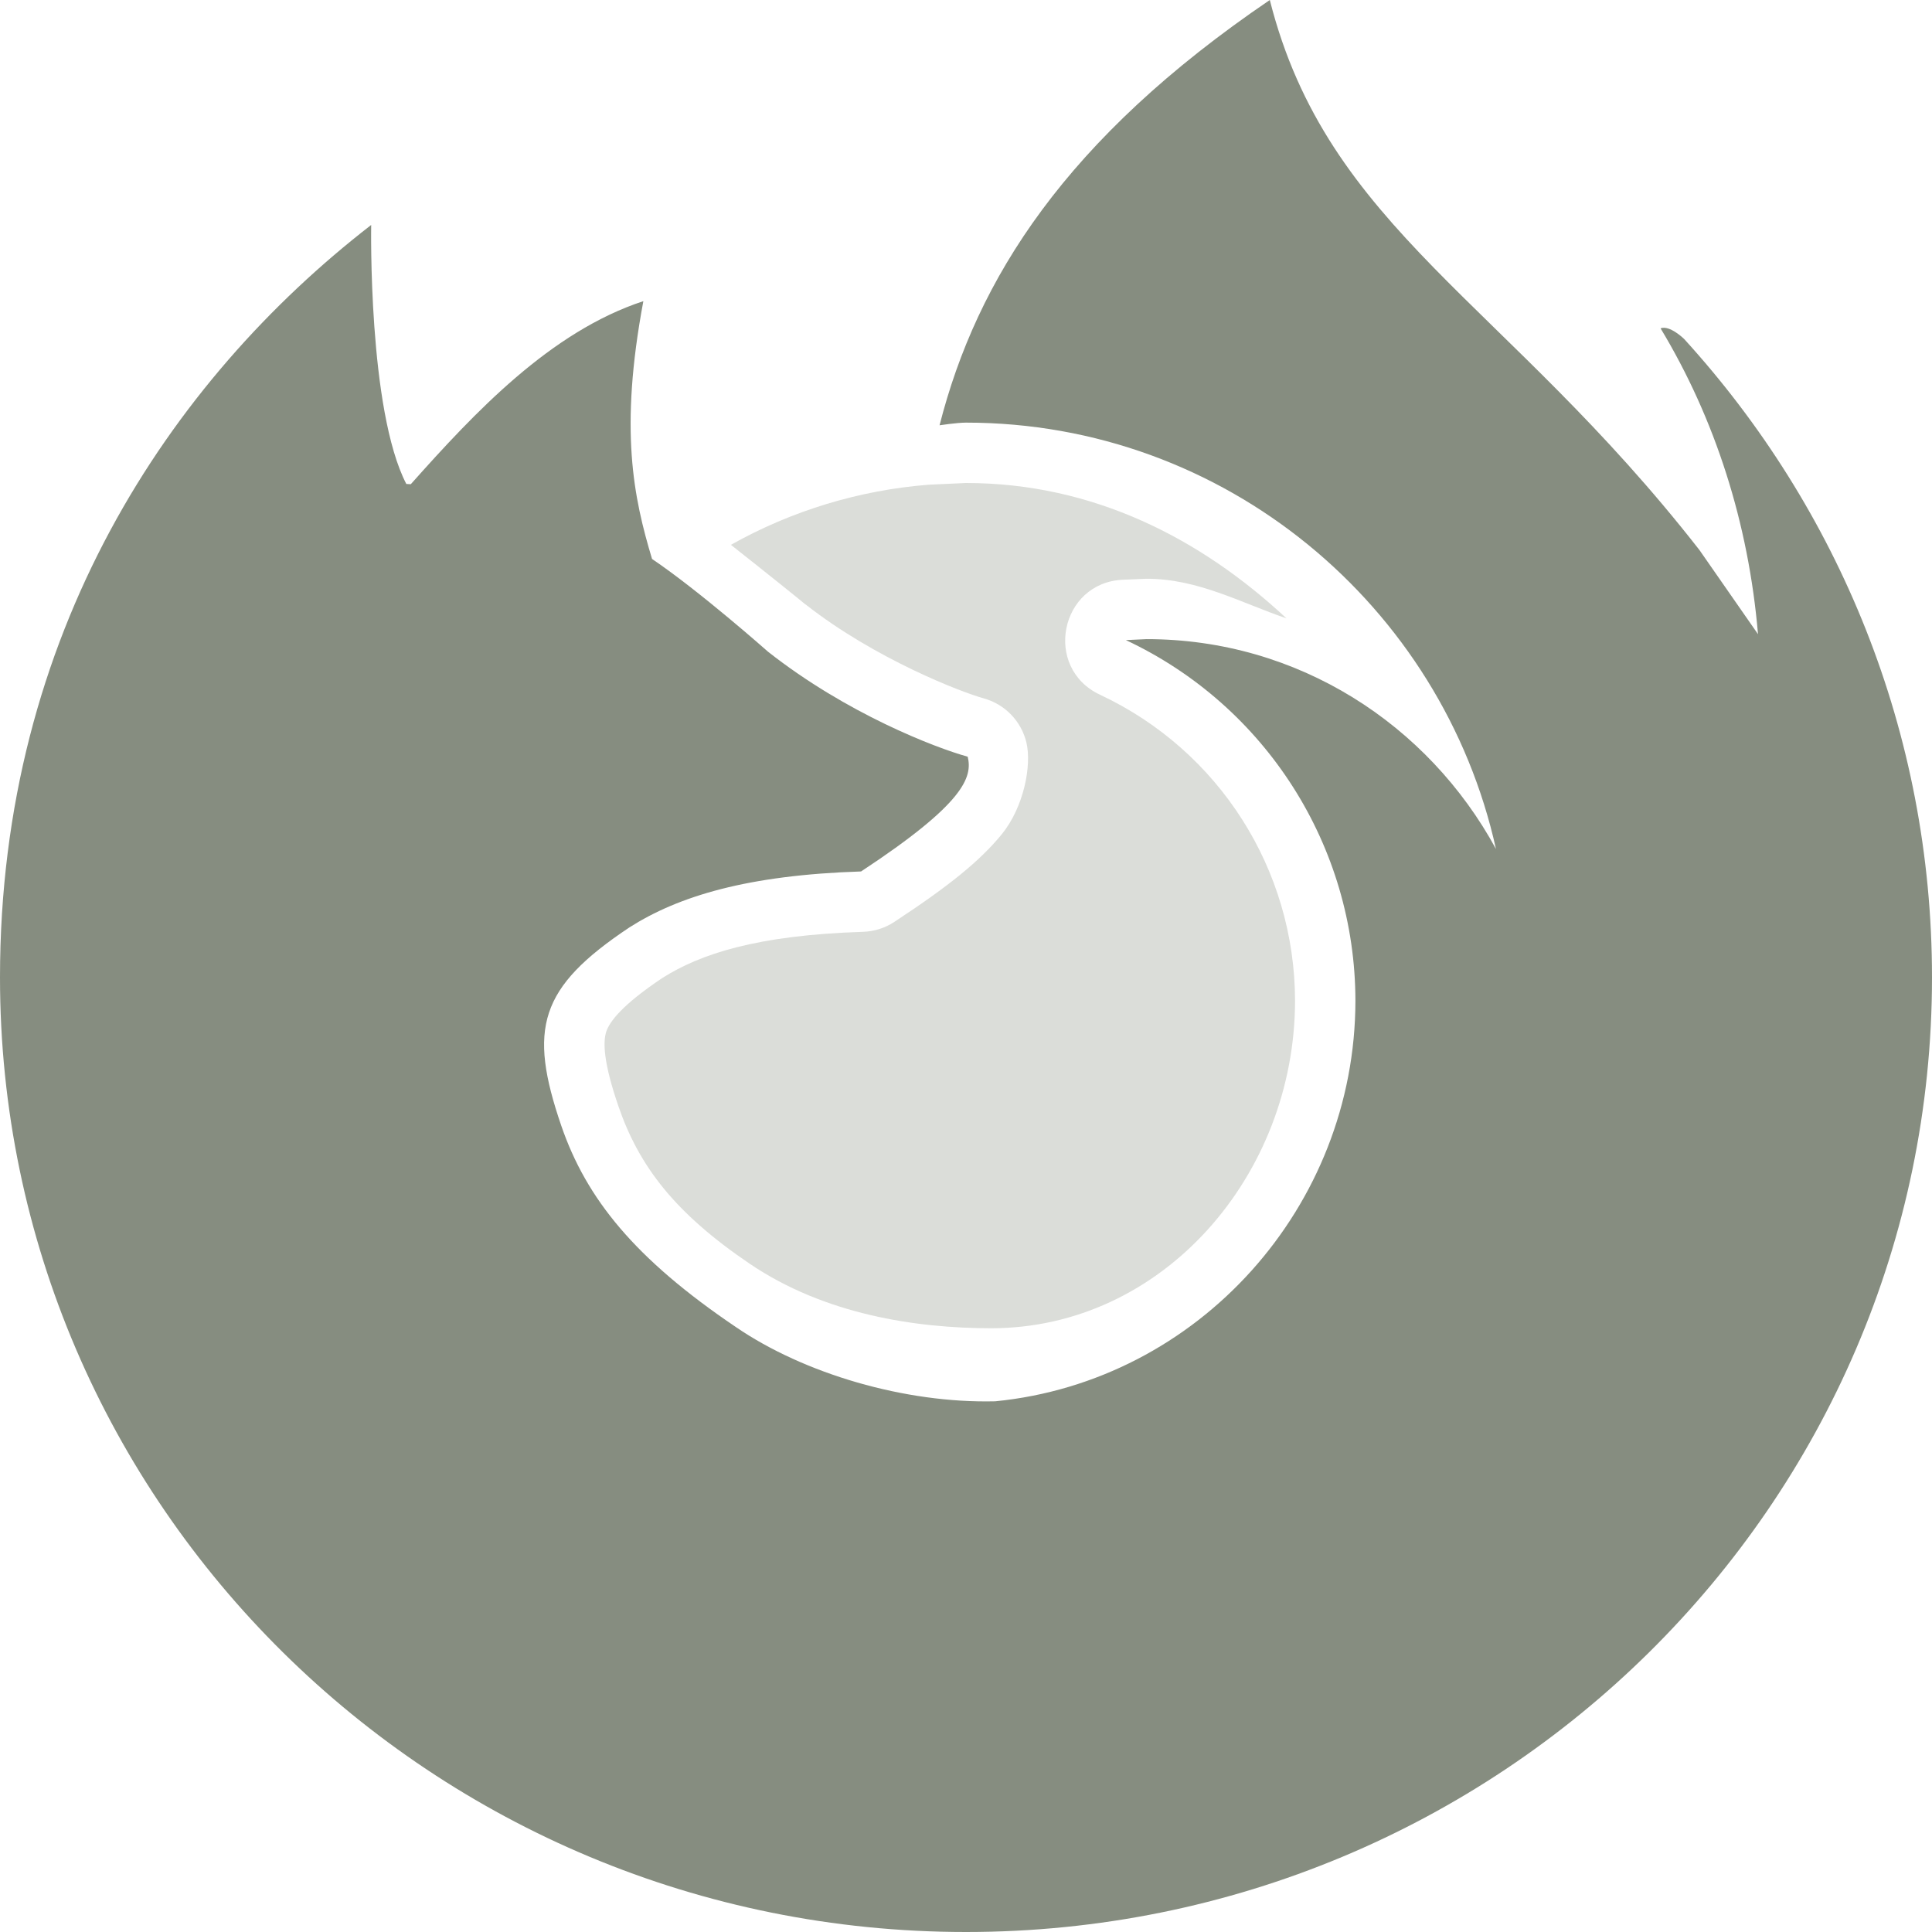 <svg xmlns="http://www.w3.org/2000/svg" width="16" height="16" version="1.1">
 <path style="opacity:0.3;fill:#868d80" d="M 8,4 7.693,4.014 C 7.117,4.059 6.557,4.229 6.053,4.512 6.335,4.734 6.653,4.99 6.668,5.004 6.67,5.005 6.67,5.005 6.672,5.006 7.25,5.46 7.969,5.735 8.145,5.783 8.321,5.831 8.457,5.971 8.5,6.148 8.546,6.34 8.478,6.685 8.297,6.908 8.115,7.131 7.855,7.34 7.406,7.635 7.329,7.686 7.239,7.714 7.146,7.717 6.265,7.745 5.798,7.901 5.484,8.1 5.154,8.321 5.05,8.458 5.021,8.543 4.993,8.629 4.996,8.795 5.121,9.16 5.292,9.658 5.589,10.046 6.209,10.466 6.829,10.886 7.585,11 8.209,11 9.629,11 10.724,9.734 10.725,8.287 10.723,7.2 10.096,6.216 9.111,5.754 8.636,5.533 8.777,4.823 9.301,4.801 L 9.496,4.793 C 9.921,4.793 10.274,4.991 10.654,5.121 9.942,4.457 9.05,4 8,4 Z"/>
 <path style="fill:#868d80" d="M 10.516,0 C 8.825,1.149 8.09,2.311 7.781,3.522 7.781,3.522 7.925,3.5 8,3.5 10.146,3.5 11.943,5.017 12.389,7.031 11.829,6.001 10.751,5.293 9.496,5.293 L 9.324,5.301 C 10.483,5.845 11.223,7.007 11.225,8.287 11.224,9.994 9.924,11.439 8.242,11.605 7.495,11.623 6.66,11.377 6.094,10.99 5.258,10.425 4.856,9.928 4.648,9.322 4.373,8.519 4.464,8.179 5.213,7.68 5.62,7.421 6.192,7.247 7.131,7.217 7.988,6.653 8.055,6.436 8.014,6.266 H 8.012 C 7.745,6.192 7.011,5.91 6.359,5.396 6.359,5.396 5.795,4.896 5.4,4.629 5.247,4.121 5.128,3.561 5.328,2.494 4.558,2.747 3.932,3.415 3.402,4.01 L 3.365,4.008 C 3.047,3.395 3.074,1.863 3.074,1.863 1.408,3.152 0,5.248 0,8.094 0,12.46 3.582,16 8,16 12.418,16 16,12.46 16,8.094 16,6.061 15.223,4.207 13.947,2.807 13.947,2.807 13.828,2.69 13.752,2.719 14.204,3.468 14.481,4.333 14.559,5.252 L 14.074,4.555 C 12.465,2.493 10.995,1.894 10.516,0 Z"/>
</svg>
